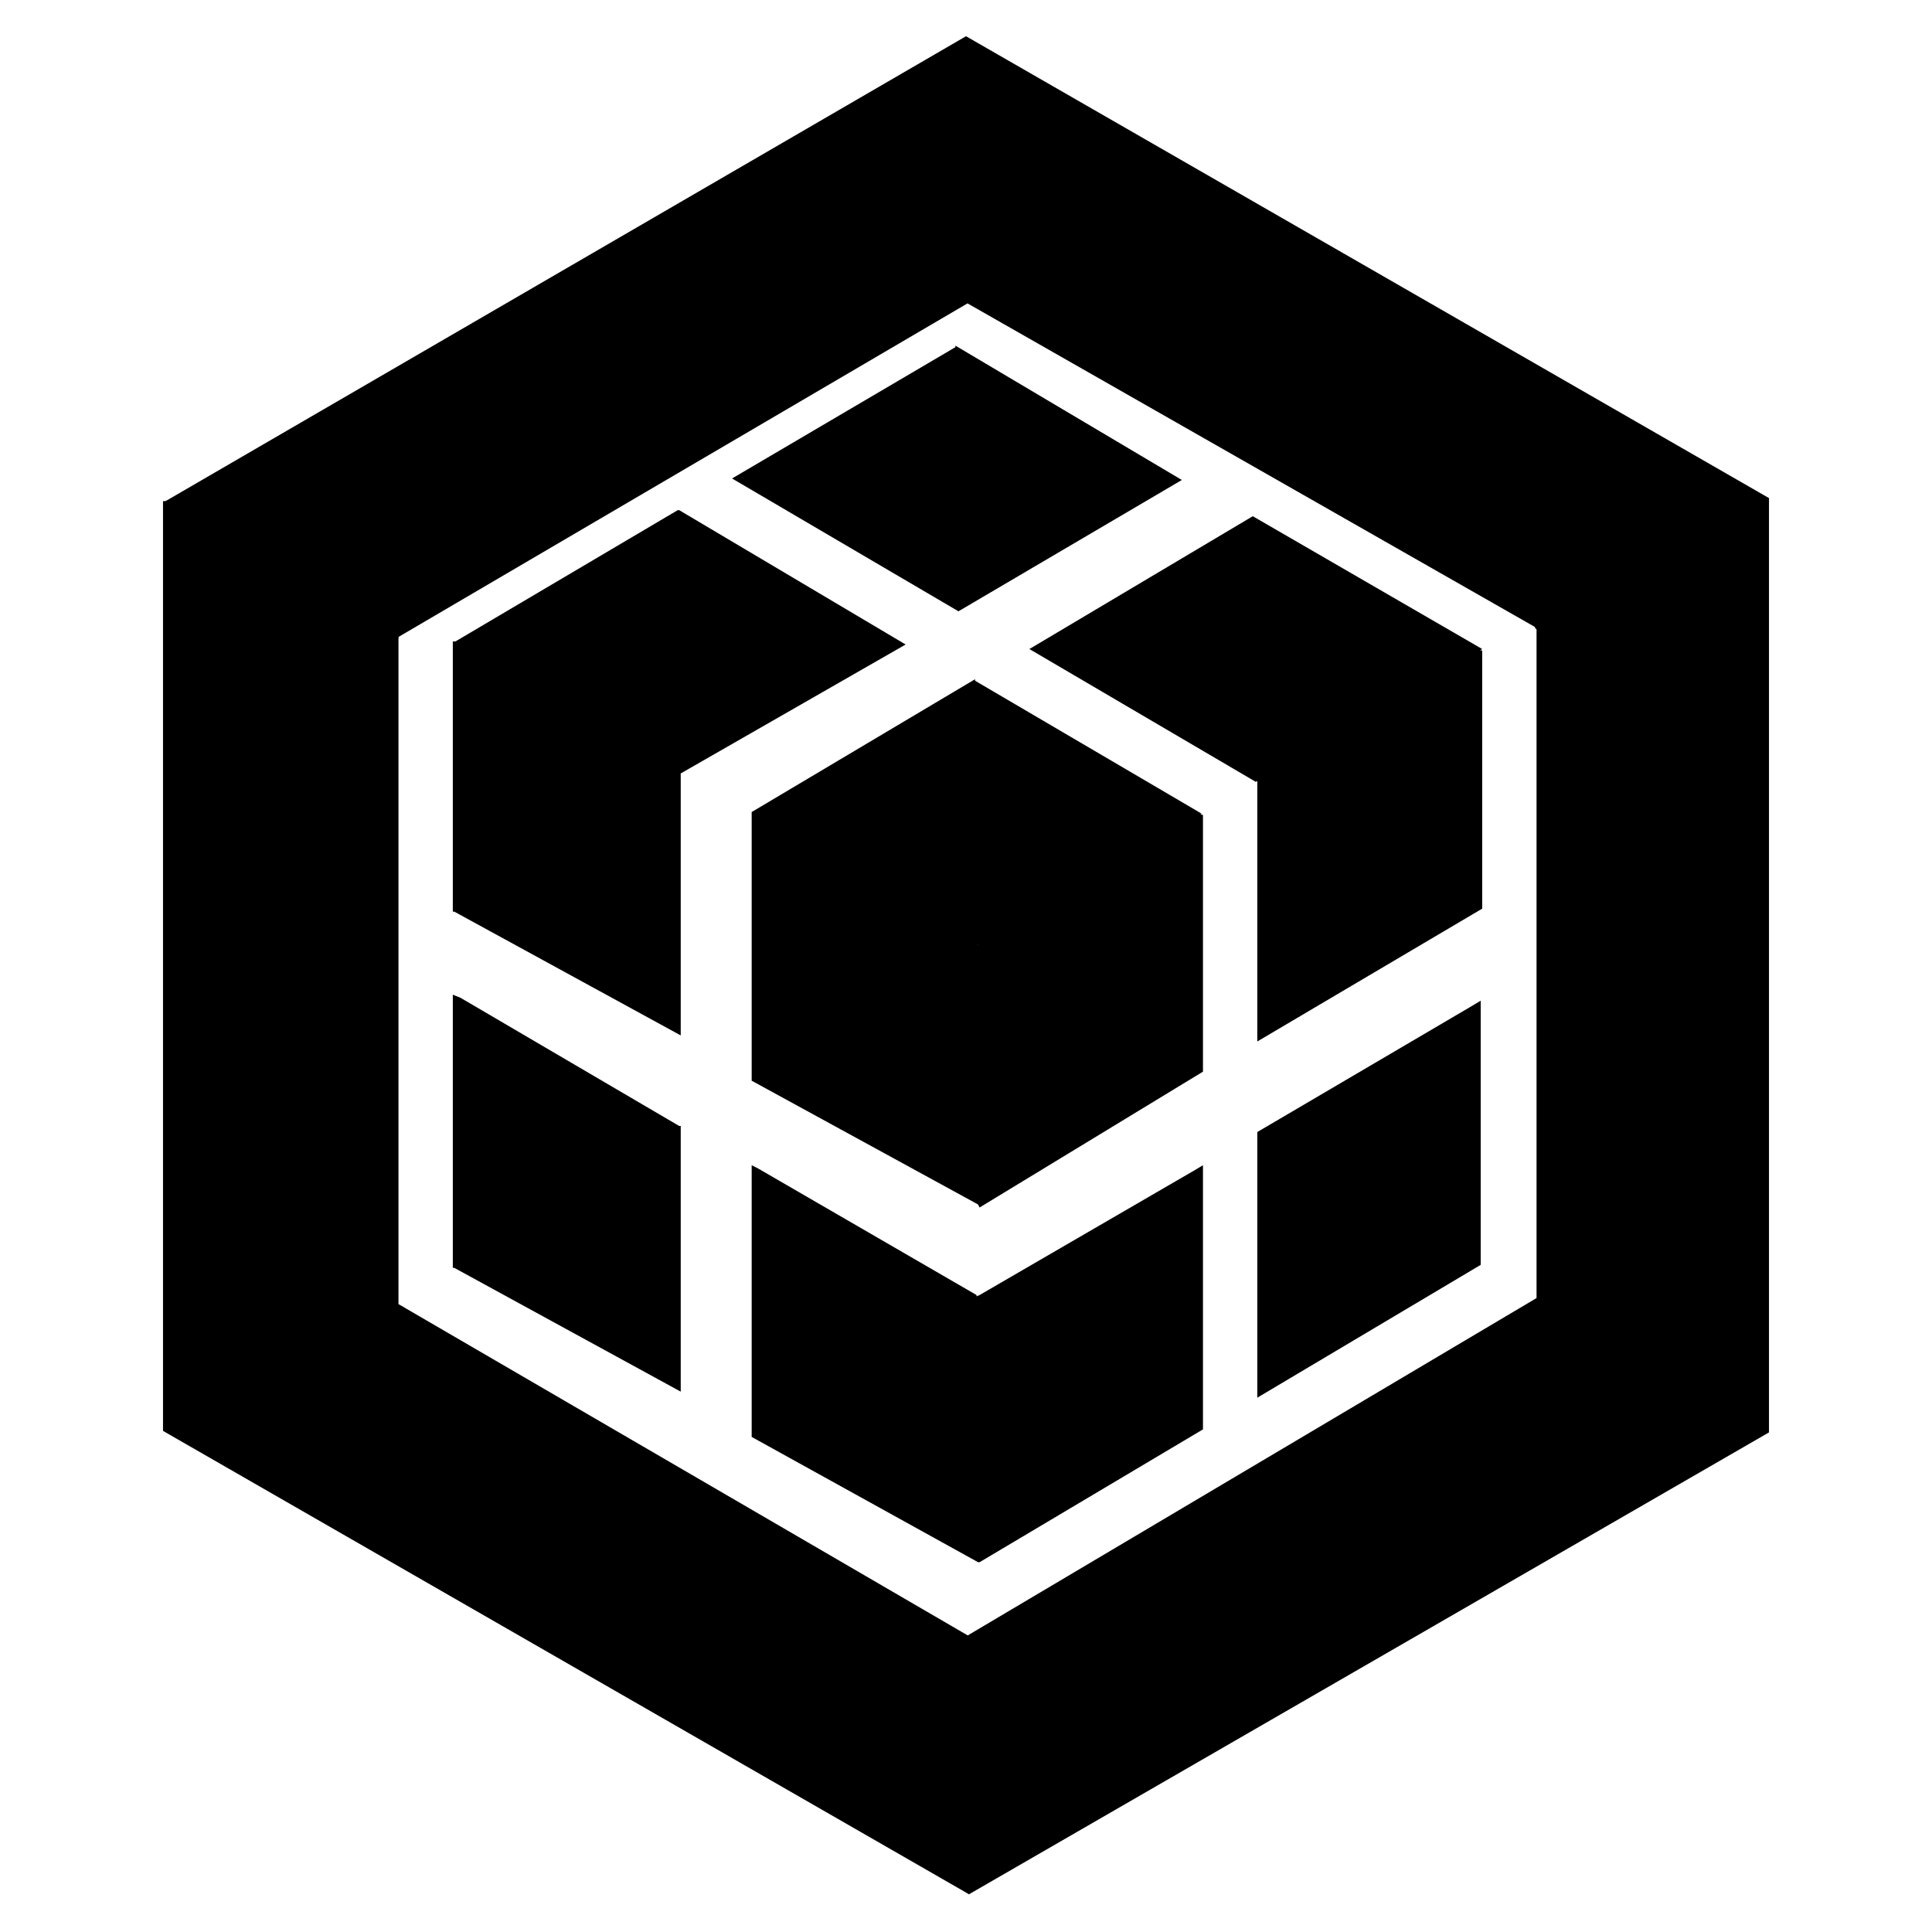 <svg id="sequelize" viewBox="0 0 128 128"><defs/><g id="plain"><path d="M101.8 41.7V86l-37.6 22.3-.4.3v16.6l.4.3 53-30.6V33l-.5-.1-15 8.4v.3" class="cls-1"/><path d="M26.4 86.4l37.8 22v17.1L10.8 94.8V33.2h.5l15 8.6.1.5v44.1" class="cls-1"/><path d="M26.4 42.3l-15.6-9L64 2.4 117.2 33l-15.4 8.6-37.7-21.5-37.7 22.1M30 84V65.9l.5.2L45 74.6h.1v17.6l-15-8.2M83.3 92.6V75l14.3-8.4.5-.3v17.5l-14.8 8.8M64.8 103.5l-.4-.5V86l.5-.2 14.3-8.3.5-.3v17.5l-14.8 8.8" class="cls-1"/><path d="M49.8 95.2v-18l.4.2 14.5 8.4.1 17.7-15-8.3M63.3 23l-14.8 8.7 15 8.8 14.8-8.7-15-8.9M30 60.4V42.5h.5L45 51l.1.3v17.3l-15-8.2" class="cls-1"/><path d="M44.9 33.8L30 42.6l15 8.7L60 42.7l-15-8.9M83.3 69V51.3L97.7 43l.5.1v17.1L83.3 69" class="cls-1"/><path d="M83 34.2L68.2 43l15 8.8L98.2 43 83 34.2M64.8 79.8l-.4-.4V62.8l.4-.2.1-.4 14.3-8.4.5.2v17L64.9 80" class="cls-1"/><path d="M49.8 71.6V53.8h.4l14.5 8.5.1.3v17.2l-15-8.2" class="cls-1"/><path d="M64.6 45l-14.8 8.8 15 8.8 14.8-8.7-15-8.8" class="cls-1"/></g></svg>
